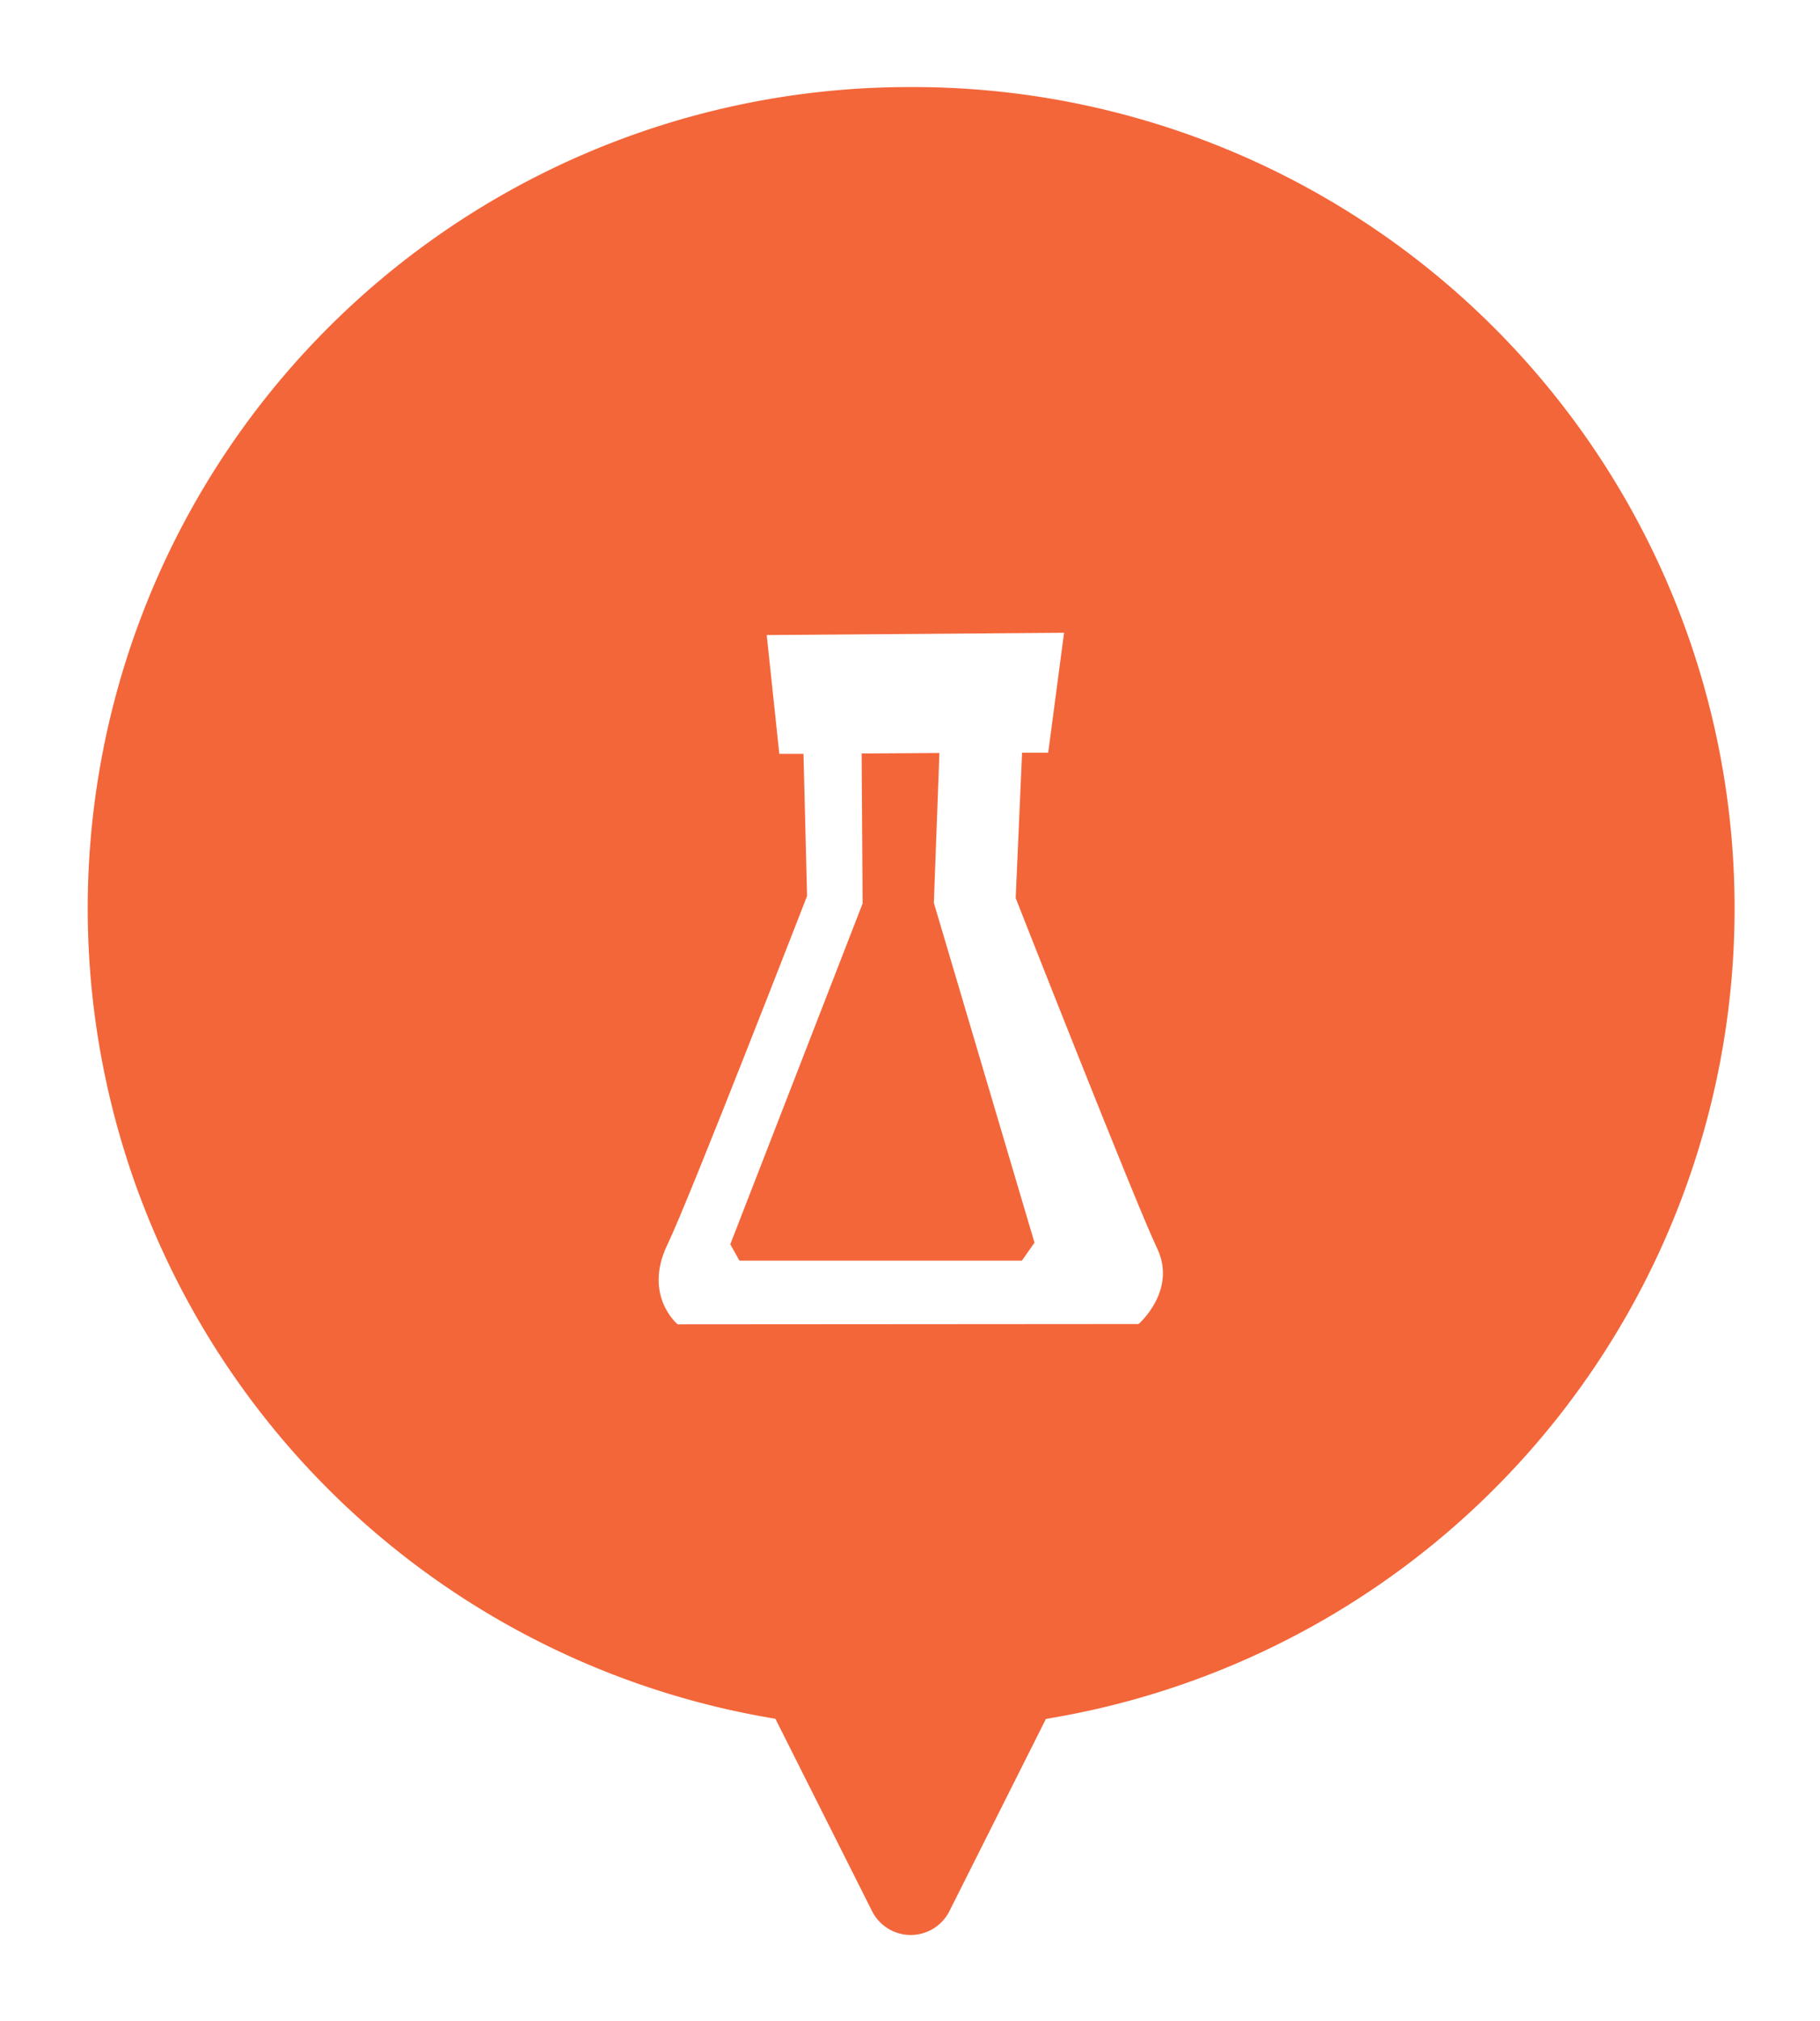 <svg width="42.104" height="46.76" viewBox="0 0 11.14 12.372" xmlns="http://www.w3.org/2000/svg"><defs><filter id="a" x=".233" y="0" width="196.18" height="90" filterUnits="userSpaceOnUse" color-interpolation-filters="sRGB"><feFlood flood-opacity="0" result="BackgroundImageFix"/><feColorMatrix in="SourceAlpha" values="0 0 0 0 0 0 0 0 0 0 0 0 0 0 0 0 0 0 127 0"/><feOffset dy="2"/><feGaussianBlur stdDeviation="12.5"/><feColorMatrix values="0 0 0 0 0 0 0 0 0 0 0 0 0 0 0 0 0 0 0.12 0"/><feBlend in2="BackgroundImageFix" result="effect1_dropShadow"/><feBlend in="SourceGraphic" in2="effect1_dropShadow" result="shape"/></filter></defs><g fill="none"><path d="M421.04-617.63a2 2 0 011.789-2.894h131.67a5 5 0 014.472 2.763l7.5 15a4.999 4.999 0 010 4.473l-7.5 15a5 5 0 01-4.472 2.764h-131.67a2 2 0 01-1.789-2.895l7.435-14.87a5 5 0 000-4.472z" fill="#fff" filter="url(#a)" transform="translate(51.484 17.4) scale(.265)"/><path d="M5.574 12.114a.53.53 0 01-.474-.294l-.529-1.058a5.292 5.292 0 112.011 0l-.529 1.058a.53.53 0 01-.479.294z" fill="#f36639"/><path d="M5.574.533a5.027 5.027 0 01.828 9.988L5.81 11.7a.265.265 0 01-.471 0l-.593-1.18A5.027 5.027 0 015.574.533m0-.53a5.556 5.556 0 00-1.183 10.989l.474.947a.794.794 0 001.418 0l.474-.947A5.556 5.556 0 005.574.004z" fill="#fff"/><g fill="#fff"><path d="M6.97 8.104l-2.822.002s-.214-.176-.062-.49c.133-.275.854-2.132.854-2.132l-.022-.87H4.77l-.077-.727 1.82-.014-.097.734h-.16l-.039.89s.736 1.873.864 2.14c.127.261-.112.467-.112.467zM5.716 5.526l.034-.917-.476.003.006.918-.81 2.086.056.1h1.729l.077-.11z" clip-rule="evenodd" fill-rule="evenodd"/></g></g></svg>